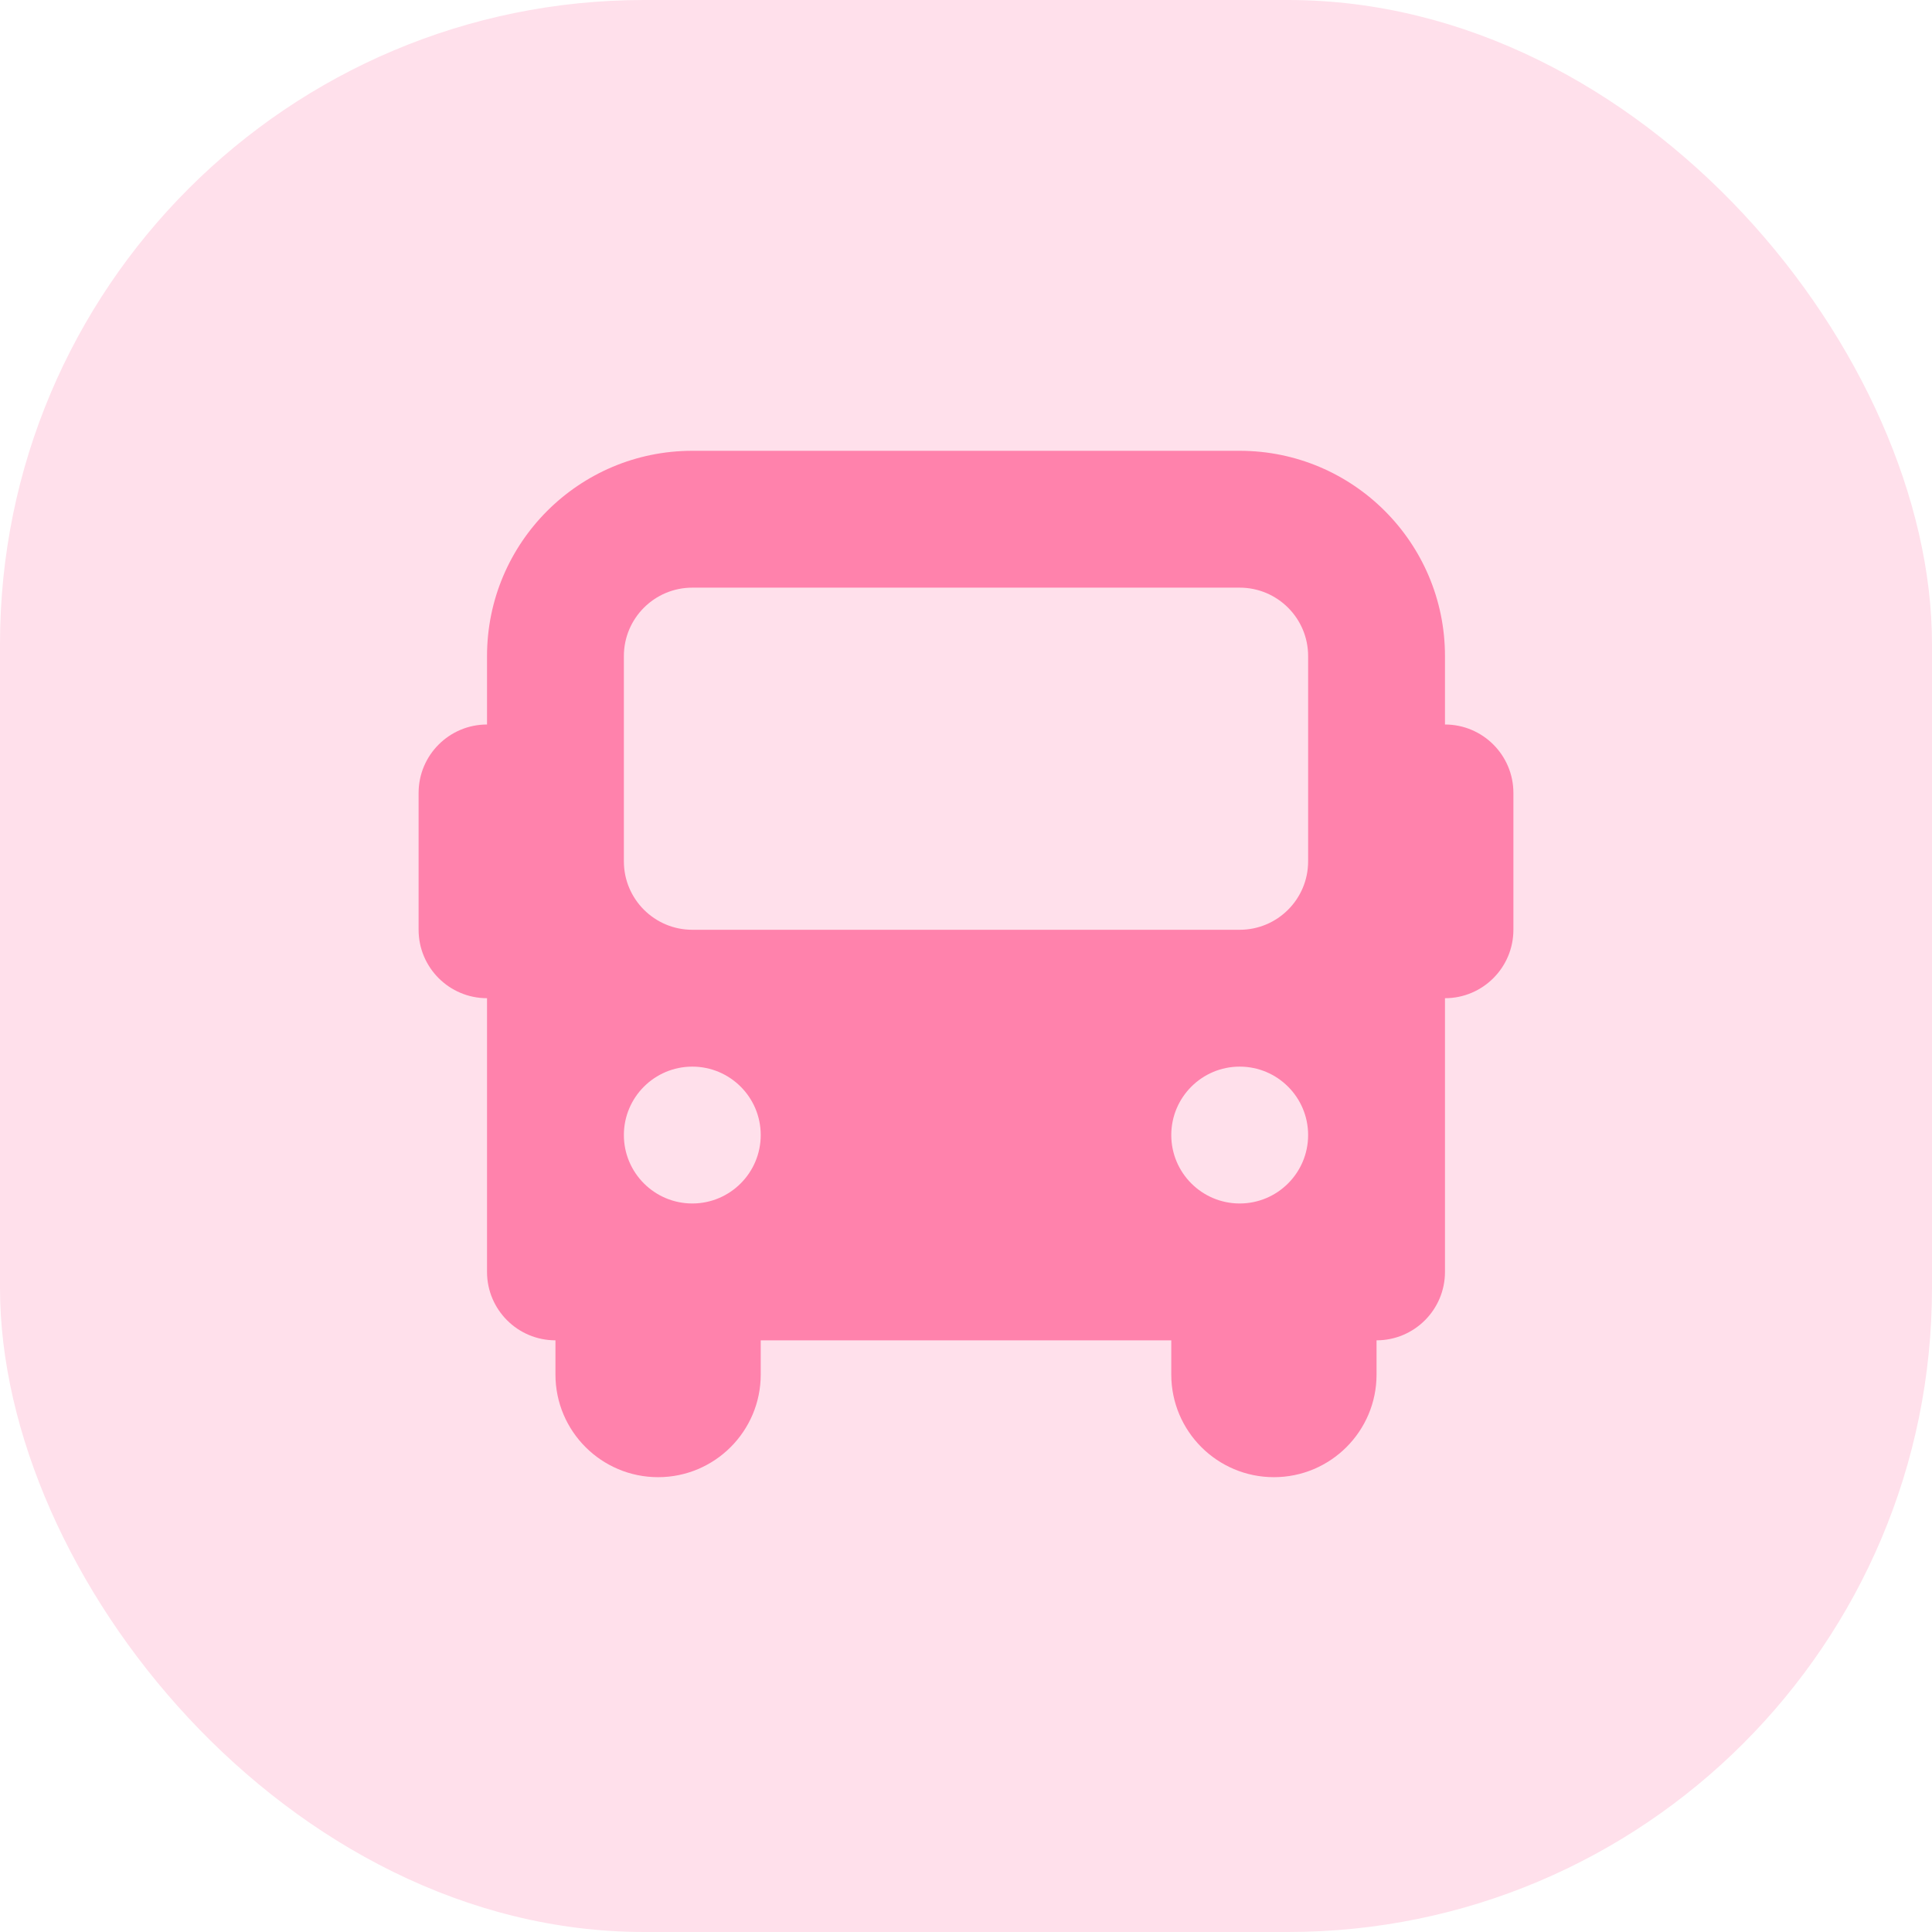 <svg width="60" height="60" viewBox="0 0 60 60" fill="none" xmlns="http://www.w3.org/2000/svg">
<rect width="60" height="60" rx="20" fill="#FFE0EB"/>
<path fill-rule="evenodd" clip-rule="evenodd" d="M23.625 41.625V42.688C23.625 44.447 22.197 45.875 20.438 45.875C18.678 45.875 17.25 44.447 17.25 42.688V41.625C16.077 41.625 15.125 40.673 15.125 39.5V31C13.952 31 13 30.048 13 28.875V24.625C13 23.452 13.952 22.5 15.125 22.5V20.375C15.125 16.856 17.981 14 21.5 14H38.5C42.019 14 44.875 16.856 44.875 20.375V22.5C46.048 22.5 47 23.452 47 24.625V28.875C47 30.048 46.048 31 44.875 31V39.5C44.875 40.673 43.923 41.625 42.75 41.625V42.688C42.75 44.447 41.322 45.875 39.562 45.875C37.803 45.875 36.375 44.447 36.375 42.688V41.625H23.625ZM40.625 26.75C40.625 27.923 39.673 28.875 38.5 28.875H21.5C20.327 28.875 19.375 27.923 19.375 26.75V20.375C19.375 19.202 20.327 18.25 21.5 18.25H38.5C39.673 18.25 40.625 19.202 40.625 20.375V26.75ZM23.625 35.25C23.625 34.077 22.673 33.125 21.5 33.125C20.327 33.125 19.375 34.077 19.375 35.25C19.375 36.423 20.327 37.375 21.5 37.375C22.673 37.375 23.625 36.423 23.625 35.25ZM38.5 33.125C39.673 33.125 40.625 34.077 40.625 35.25C40.625 36.423 39.673 37.375 38.5 37.375C37.327 37.375 36.375 36.423 36.375 35.25C36.375 34.077 37.327 33.125 38.5 33.125Z" fill="#FF82AC"/>
</svg>
